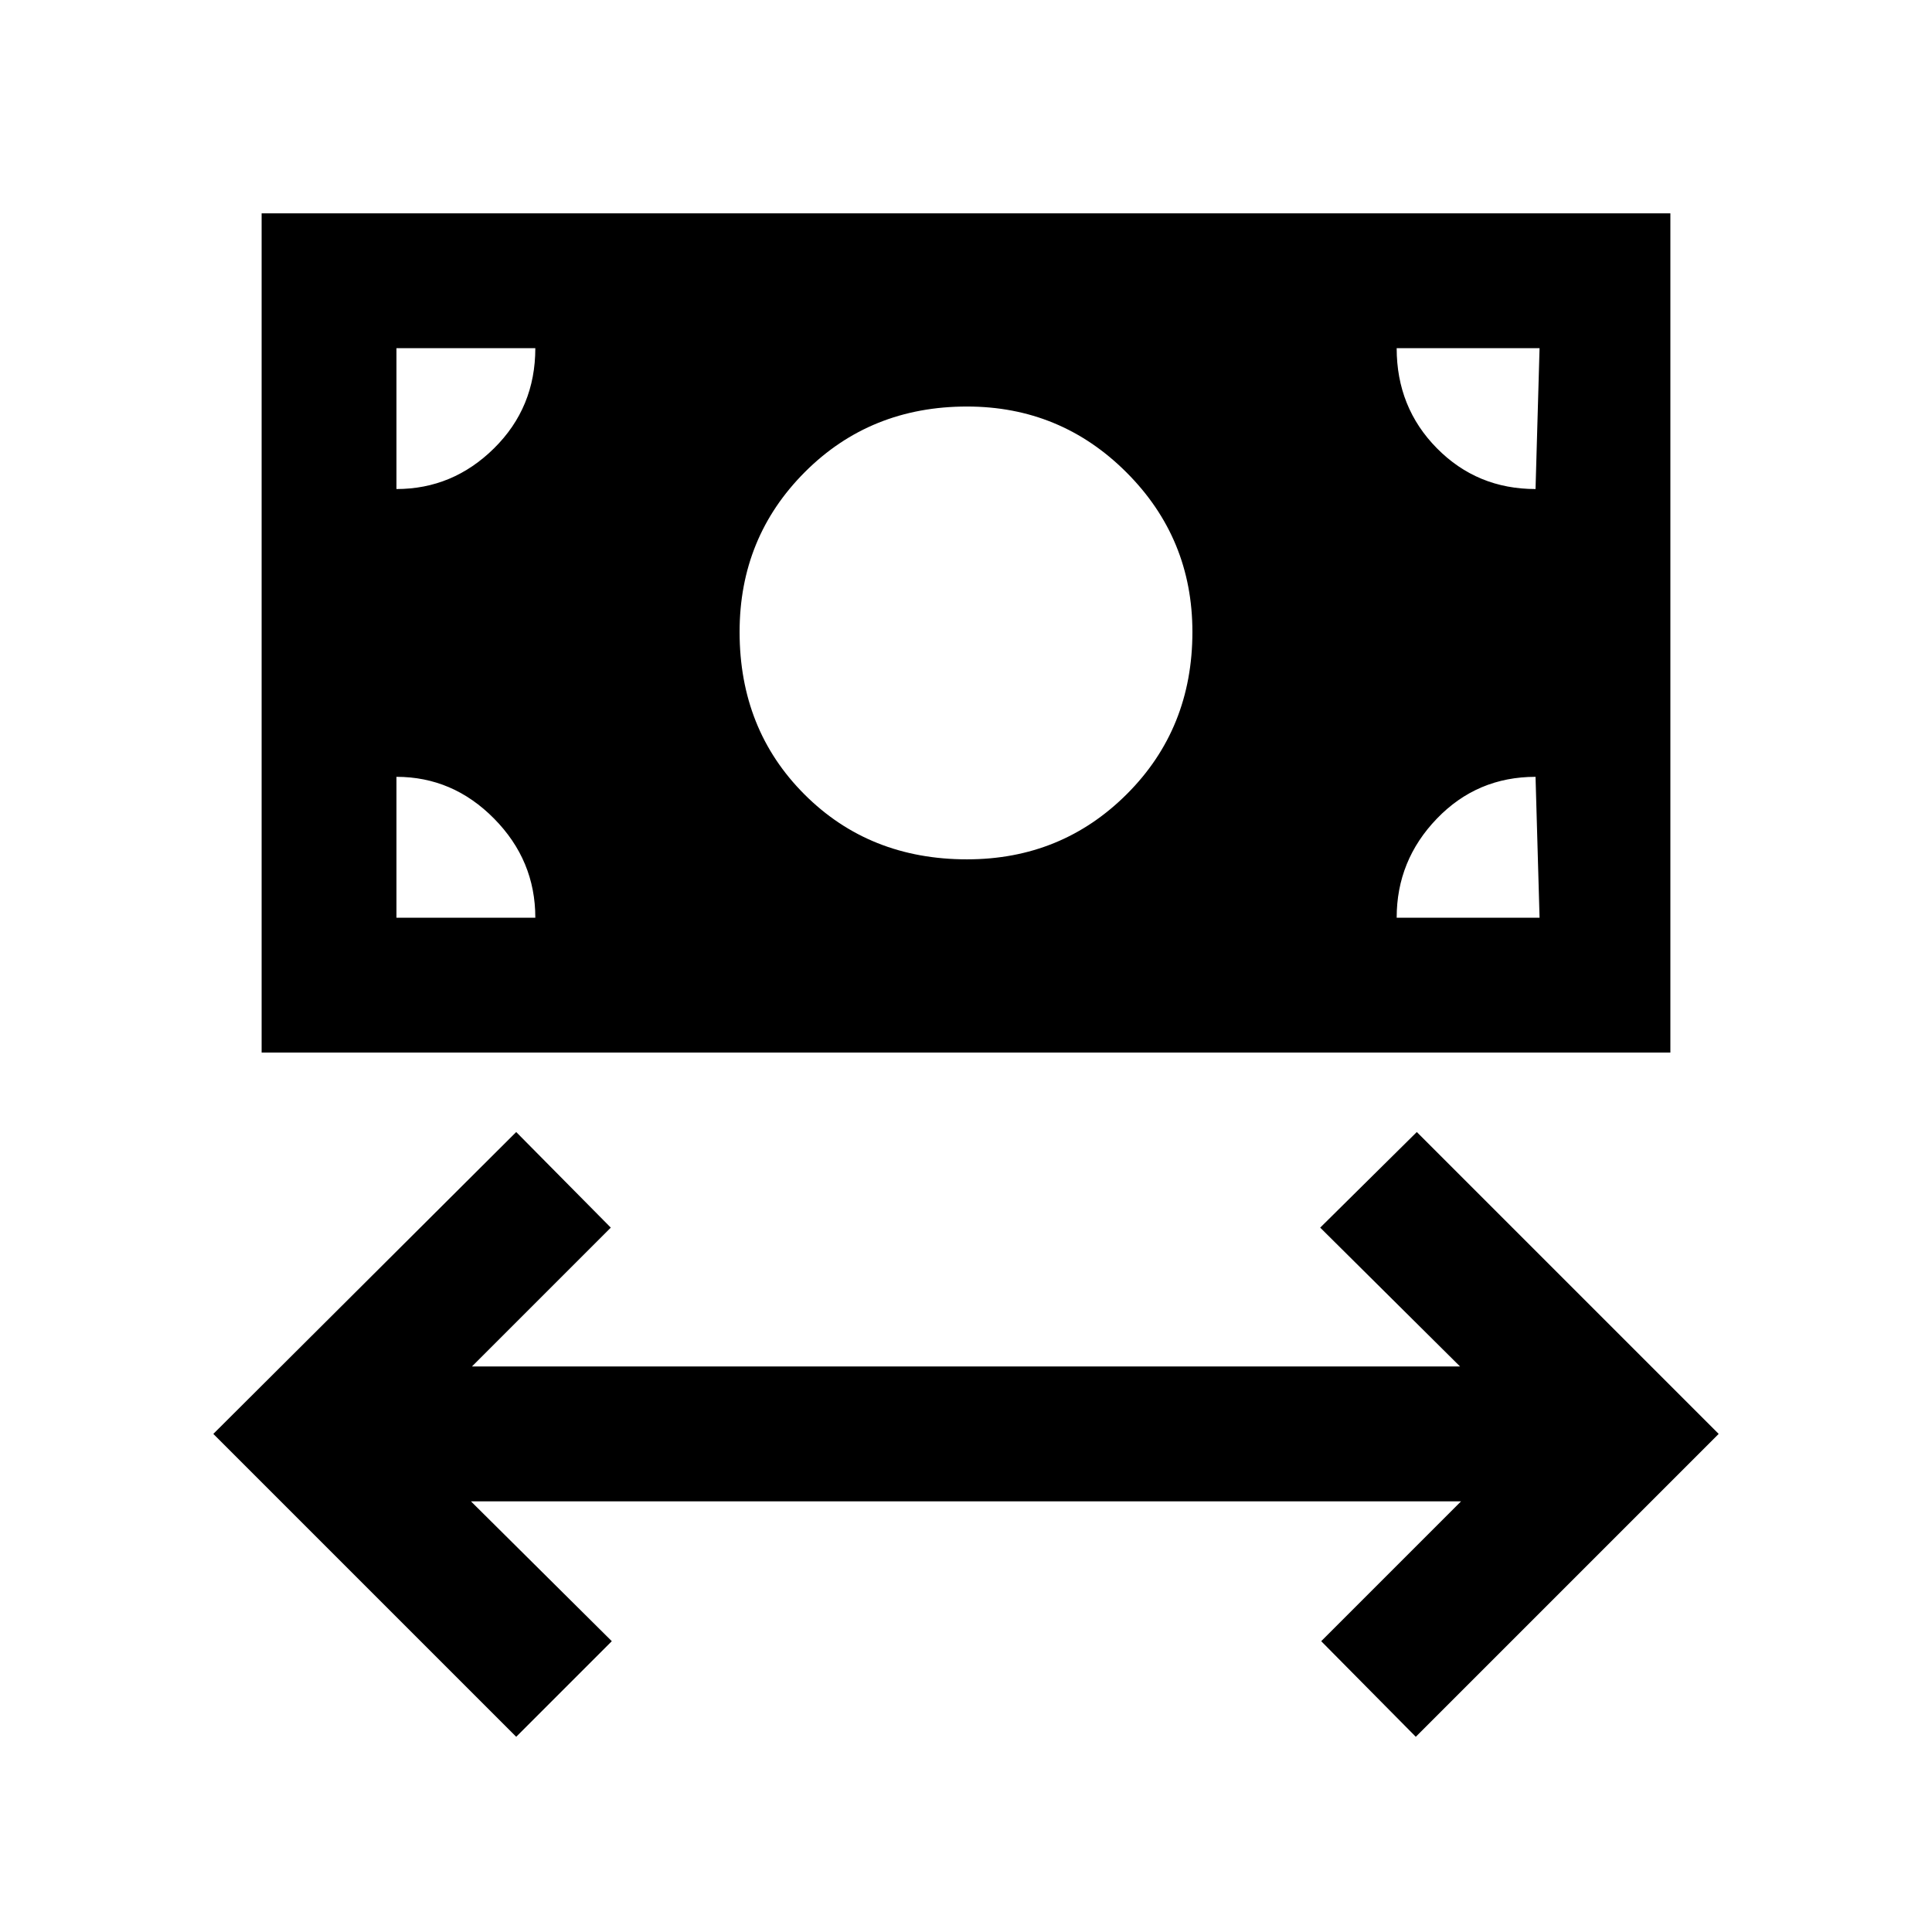 <svg xmlns="http://www.w3.org/2000/svg" height="20" viewBox="0 -960 960 960" width="20"><path d="M256.5-97 106-247.5l150.5-150 47 47.5-69 69h491L656-350l48-47.5 150 150L703.5-97l-47-47.5L726-214H234l70 69.5L256.5-97ZM130-437v-417h700v417H130Zm350.5-96q47 0 79.5-32.5t32.5-80.5q0-46.5-32.75-79.25T480.5-758q-48 0-80.5 32.5T367.5-646q0 48.5 32.25 80.75T480.5-533ZM197-504h69q0-28.5-20.5-49.25T197-574v70Zm497 0h71l-2-70q-29 0-49 20.75T694-504Zm69-213 2-70h-71q0 29.5 20 49.75T763-717Zm-566 0q28 0 48.5-20.25T266-787h-69v70Z"/></svg>